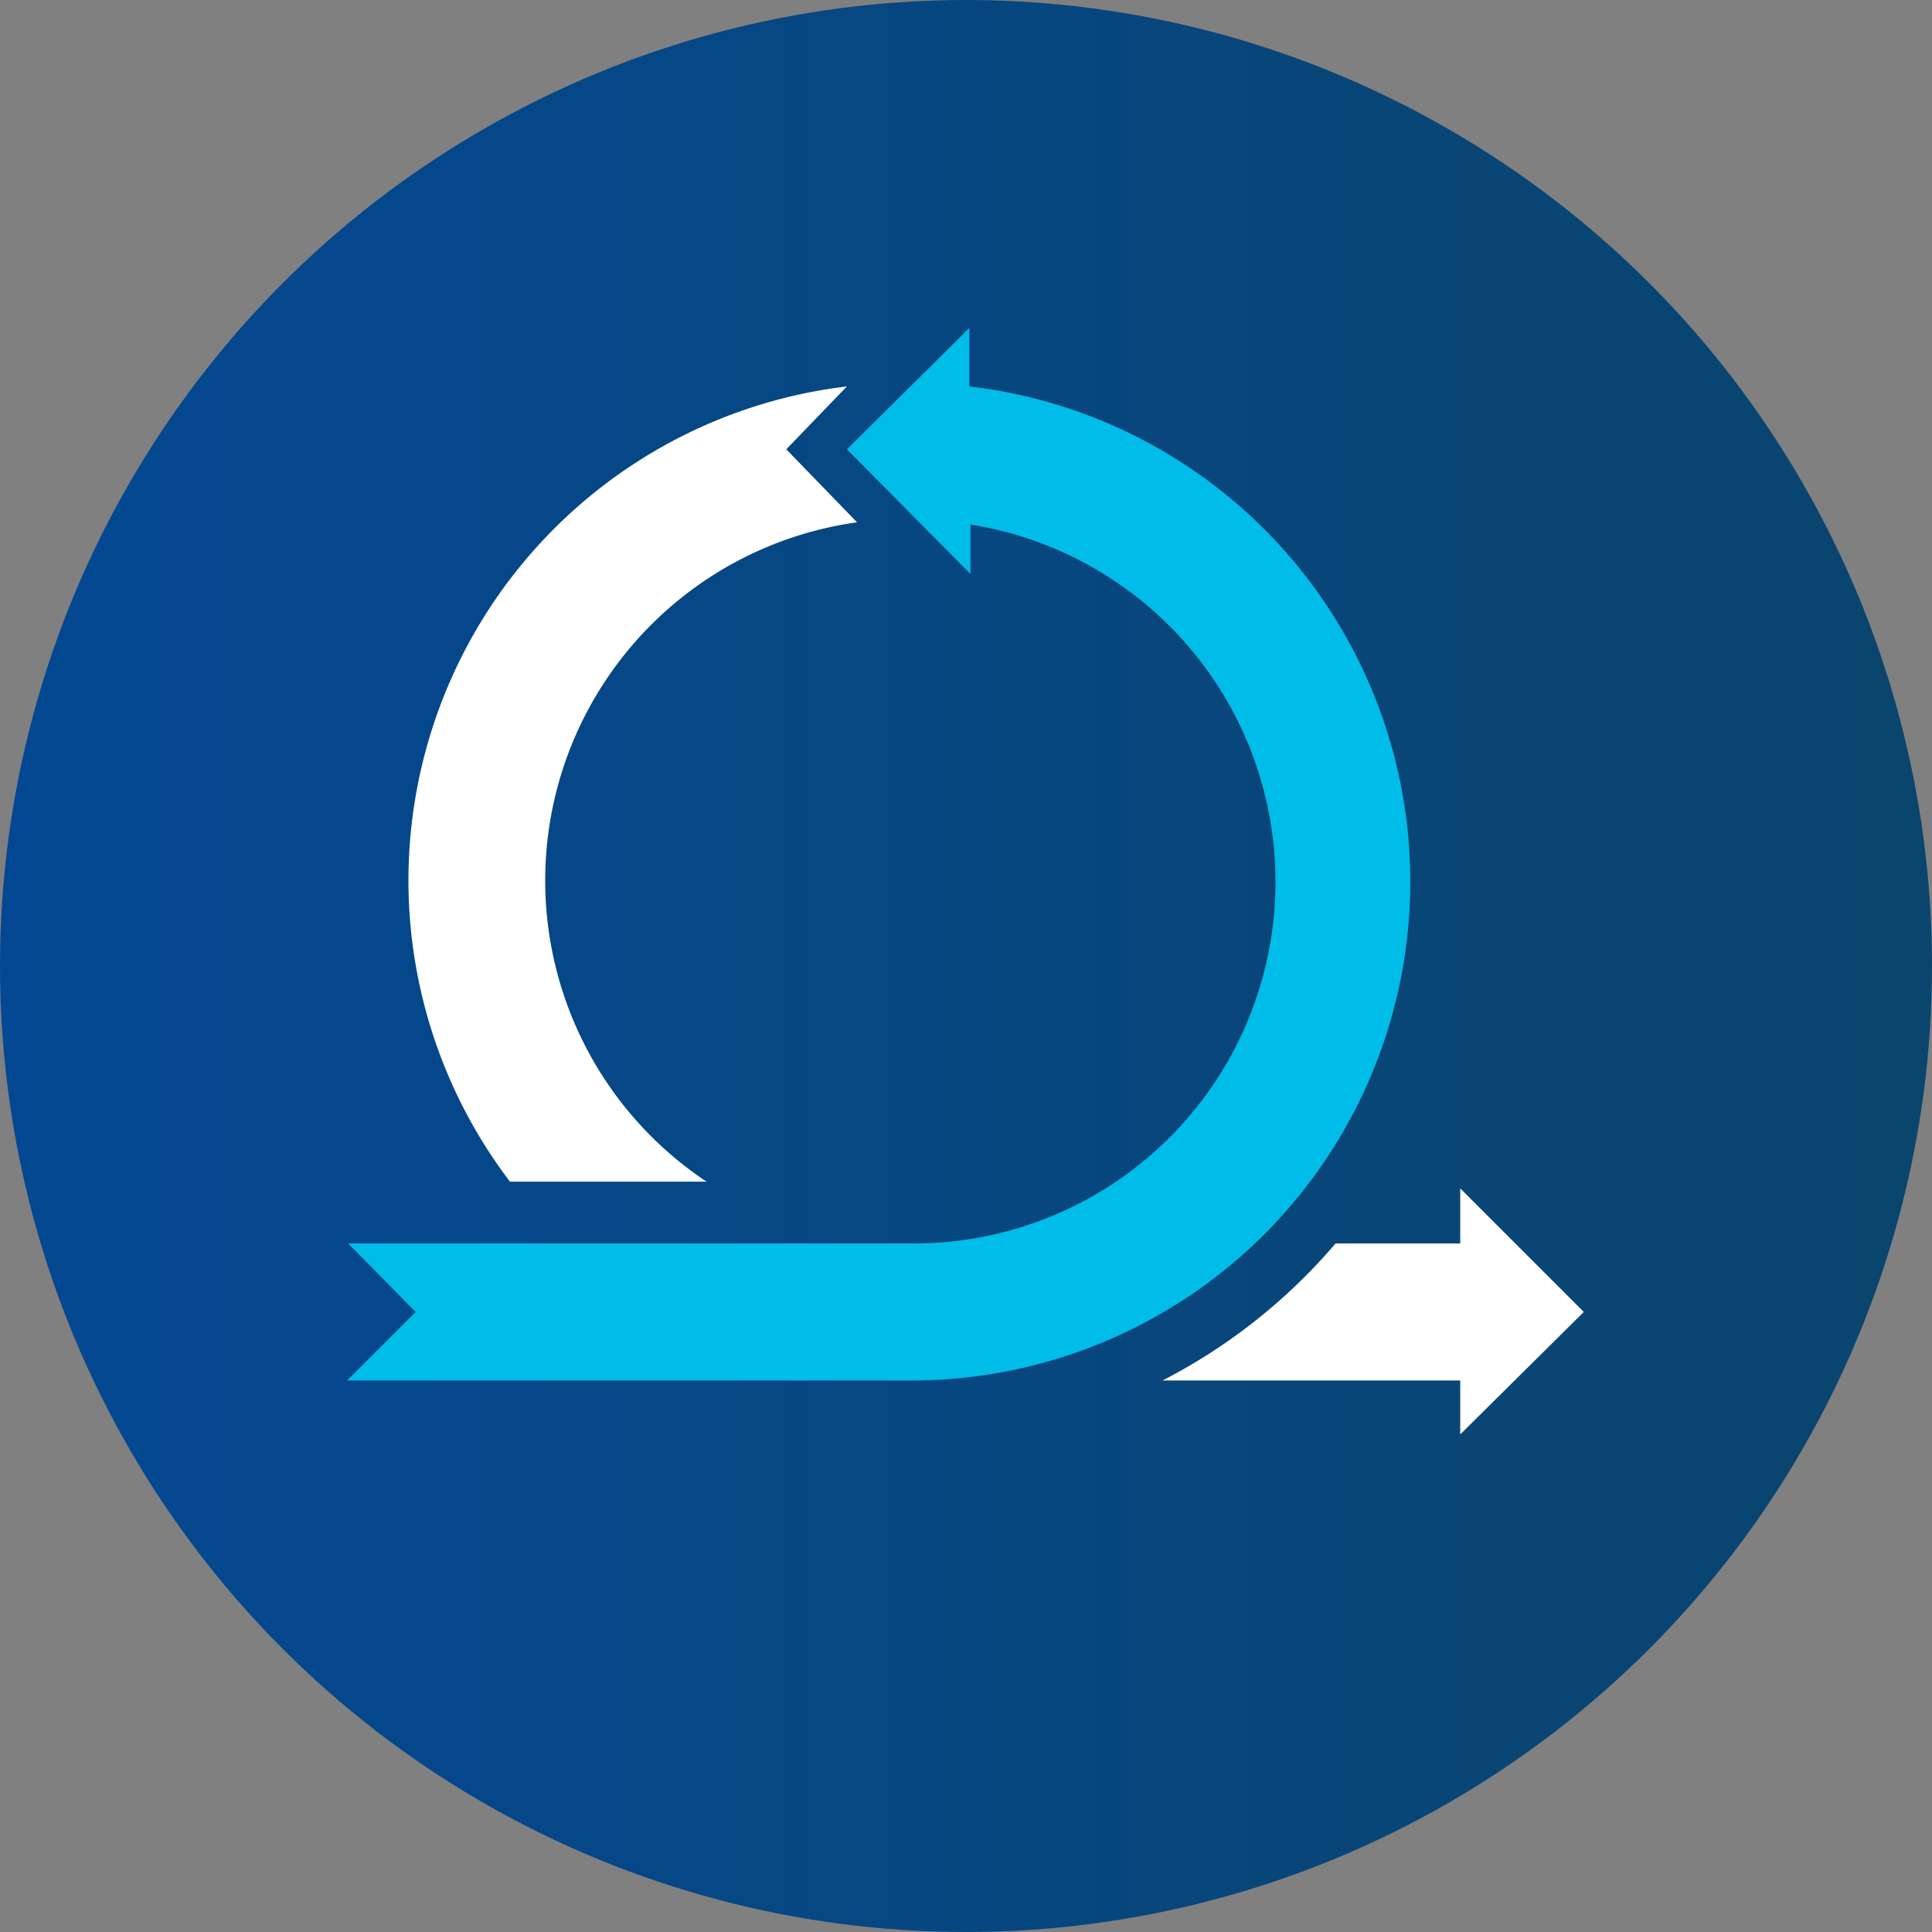 <svg xmlns="http://www.w3.org/2000/svg" xmlns:xlink="http://www.w3.org/1999/xlink" viewBox="0 0 17.2 17.2"><rect x="0" y="0" width="17.2" height="17.2" fill="#808080" stroke="none"/><defs><style>.cls-1{fill:url(#linear-gradient);}.cls-2{fill:#fff;}.cls-3{fill:#00bce8;}</style><linearGradient id="linear-gradient" y1="8.6" x2="17.2" y2="8.6" gradientUnits="userSpaceOnUse"><stop offset="0" stop-color="#044893"/><stop offset="1" stop-color="#0a456d"/></linearGradient></defs><title>agile</title><g id="Layer_2" data-name="Layer 2"><g id="Flow"><circle class="cls-1" cx="8.6" cy="8.6" r="8.6"/><path class="cls-2" d="M11.89,11.07H13v-.49l1.1,1.1L13,12.77v-.48H10.35A5.07,5.07,0,0,0,11.89,11.07Z"/><path class="cls-2" d="M7.63,4.65a3.22,3.22,0,0,0-1.34,5.87H4.54a4.43,4.43,0,0,1,3-7.08L7,4Z"/><path class="cls-3" d="M3.7,11.68l-.6-.61h5a3.22,3.22,0,0,0,.54-6.4v.44L7.54,4,8.63,2.92v.52a4.44,4.44,0,0,1-.54,8.85h-5Z"/></g></g></svg>